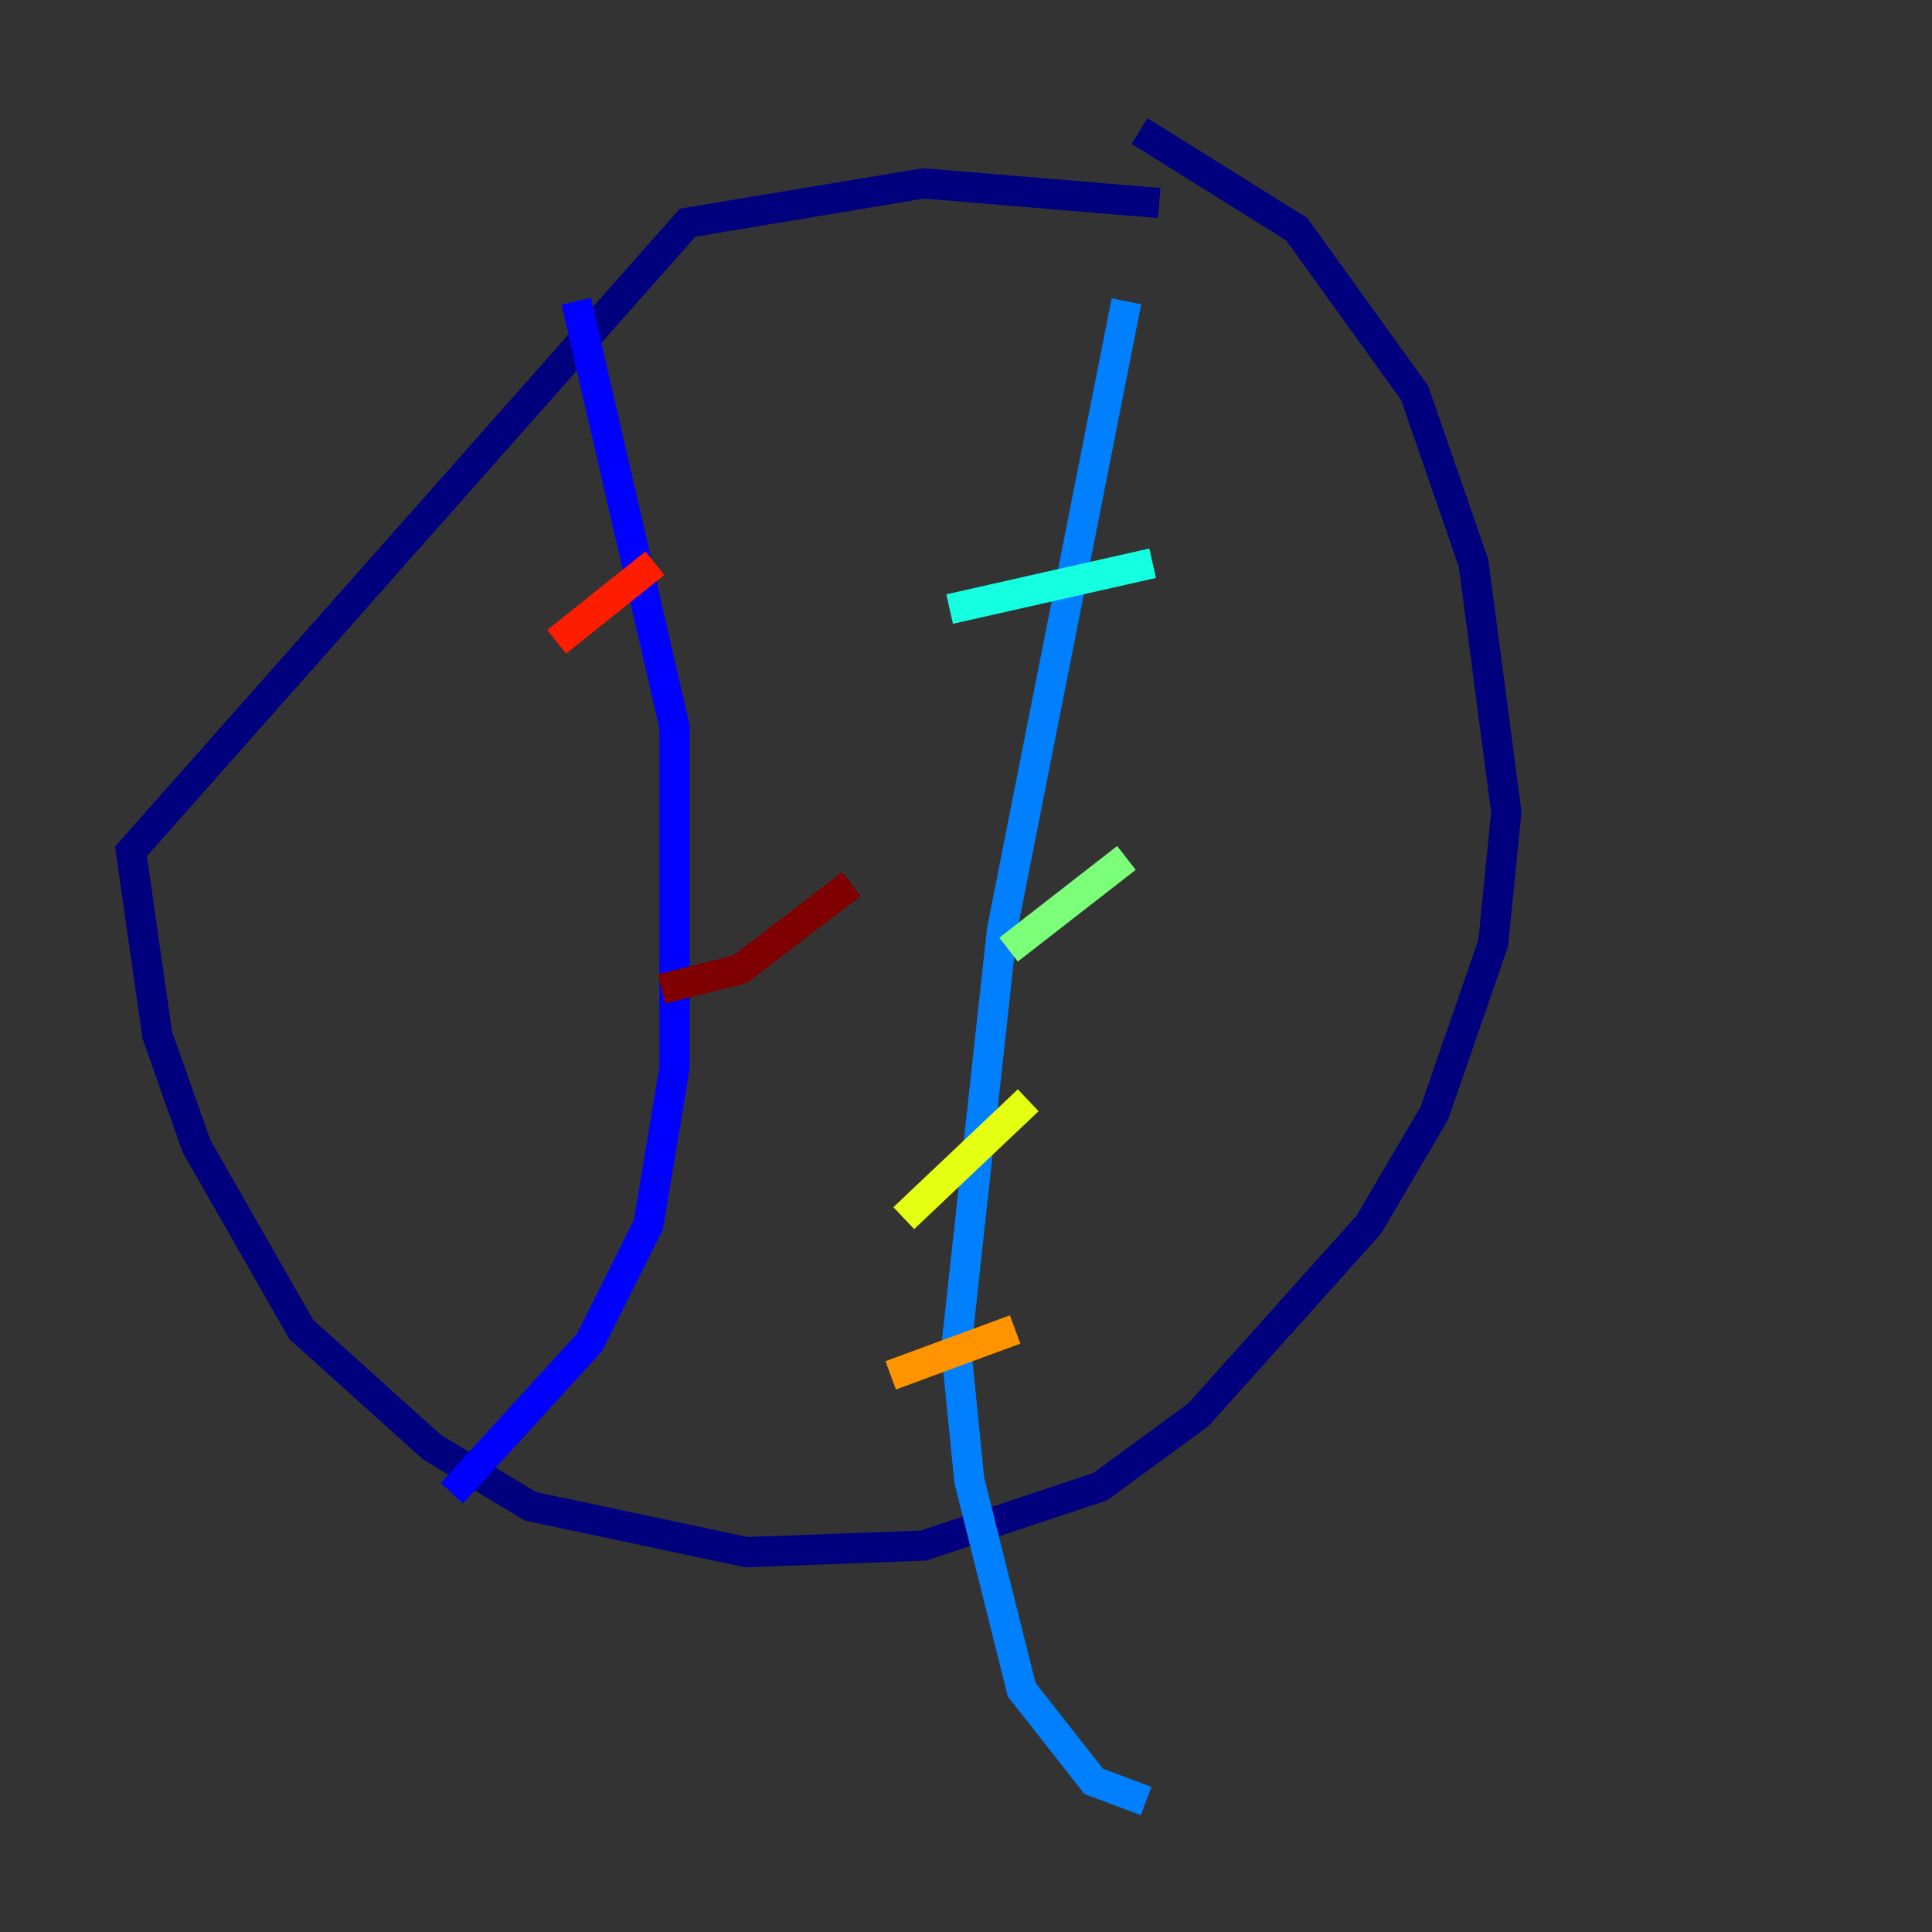 <?xml version="1.0" encoding="utf-8" ?>
<svg baseProfile="tiny" height="128" version="1.2" viewBox="0,0,128,128" width="128" xmlns="http://www.w3.org/2000/svg" xmlns:ev="http://www.w3.org/2001/xml-events" xmlns:xlink="http://www.w3.org/1999/xlink"><rect x="0" y="0" width="128" height="128" fill="#333333" stroke="none"/><defs /><polyline fill="none" points="76.8,13.451 61.18,12.149 45.559,14.752 8.678,56.407 10.414,68.556 13.017,75.932 19.959,88.081 28.637,95.891 35.146,99.797 49.464,102.834 61.18,102.4 72.895,98.495 79.403,93.722 90.685,81.139 95.024,73.763 98.929,62.481 99.797,53.803 97.627,37.315 93.722,26.034 85.912,15.186 75.498,8.678" stroke="#00007f" stroke-width="2" /><polyline fill="none" points="38.183,19.959 44.691,48.163 44.691,70.725 42.956,81.139 39.051,88.949 29.939,98.929" stroke="#0000ff" stroke-width="2" /><polyline fill="none" points="74.63,19.959 66.386,61.614 63.349,89.383 64.217,98.061 67.688,111.946 72.461,118.02 75.932,119.322" stroke="#0080ff" stroke-width="2" /><polyline fill="none" points="76.366,37.315 62.915,40.352" stroke="#15ffe1" stroke-width="2" /><polyline fill="none" points="74.63,56.841 66.82,62.915" stroke="#7cff79" stroke-width="2" /><polyline fill="none" points="68.122,72.895 59.878,80.705" stroke="#e4ff12" stroke-width="2" /><polyline fill="none" points="67.254,88.081 59.01,91.119" stroke="#ff9400" stroke-width="2" /><polyline fill="none" points="43.39,37.315 36.881,42.522" stroke="#ff1d00" stroke-width="2" /><polyline fill="none" points="56.407,58.576 49.031,64.217 43.824,65.519" stroke="#7f0000" stroke-width="2" /></svg>